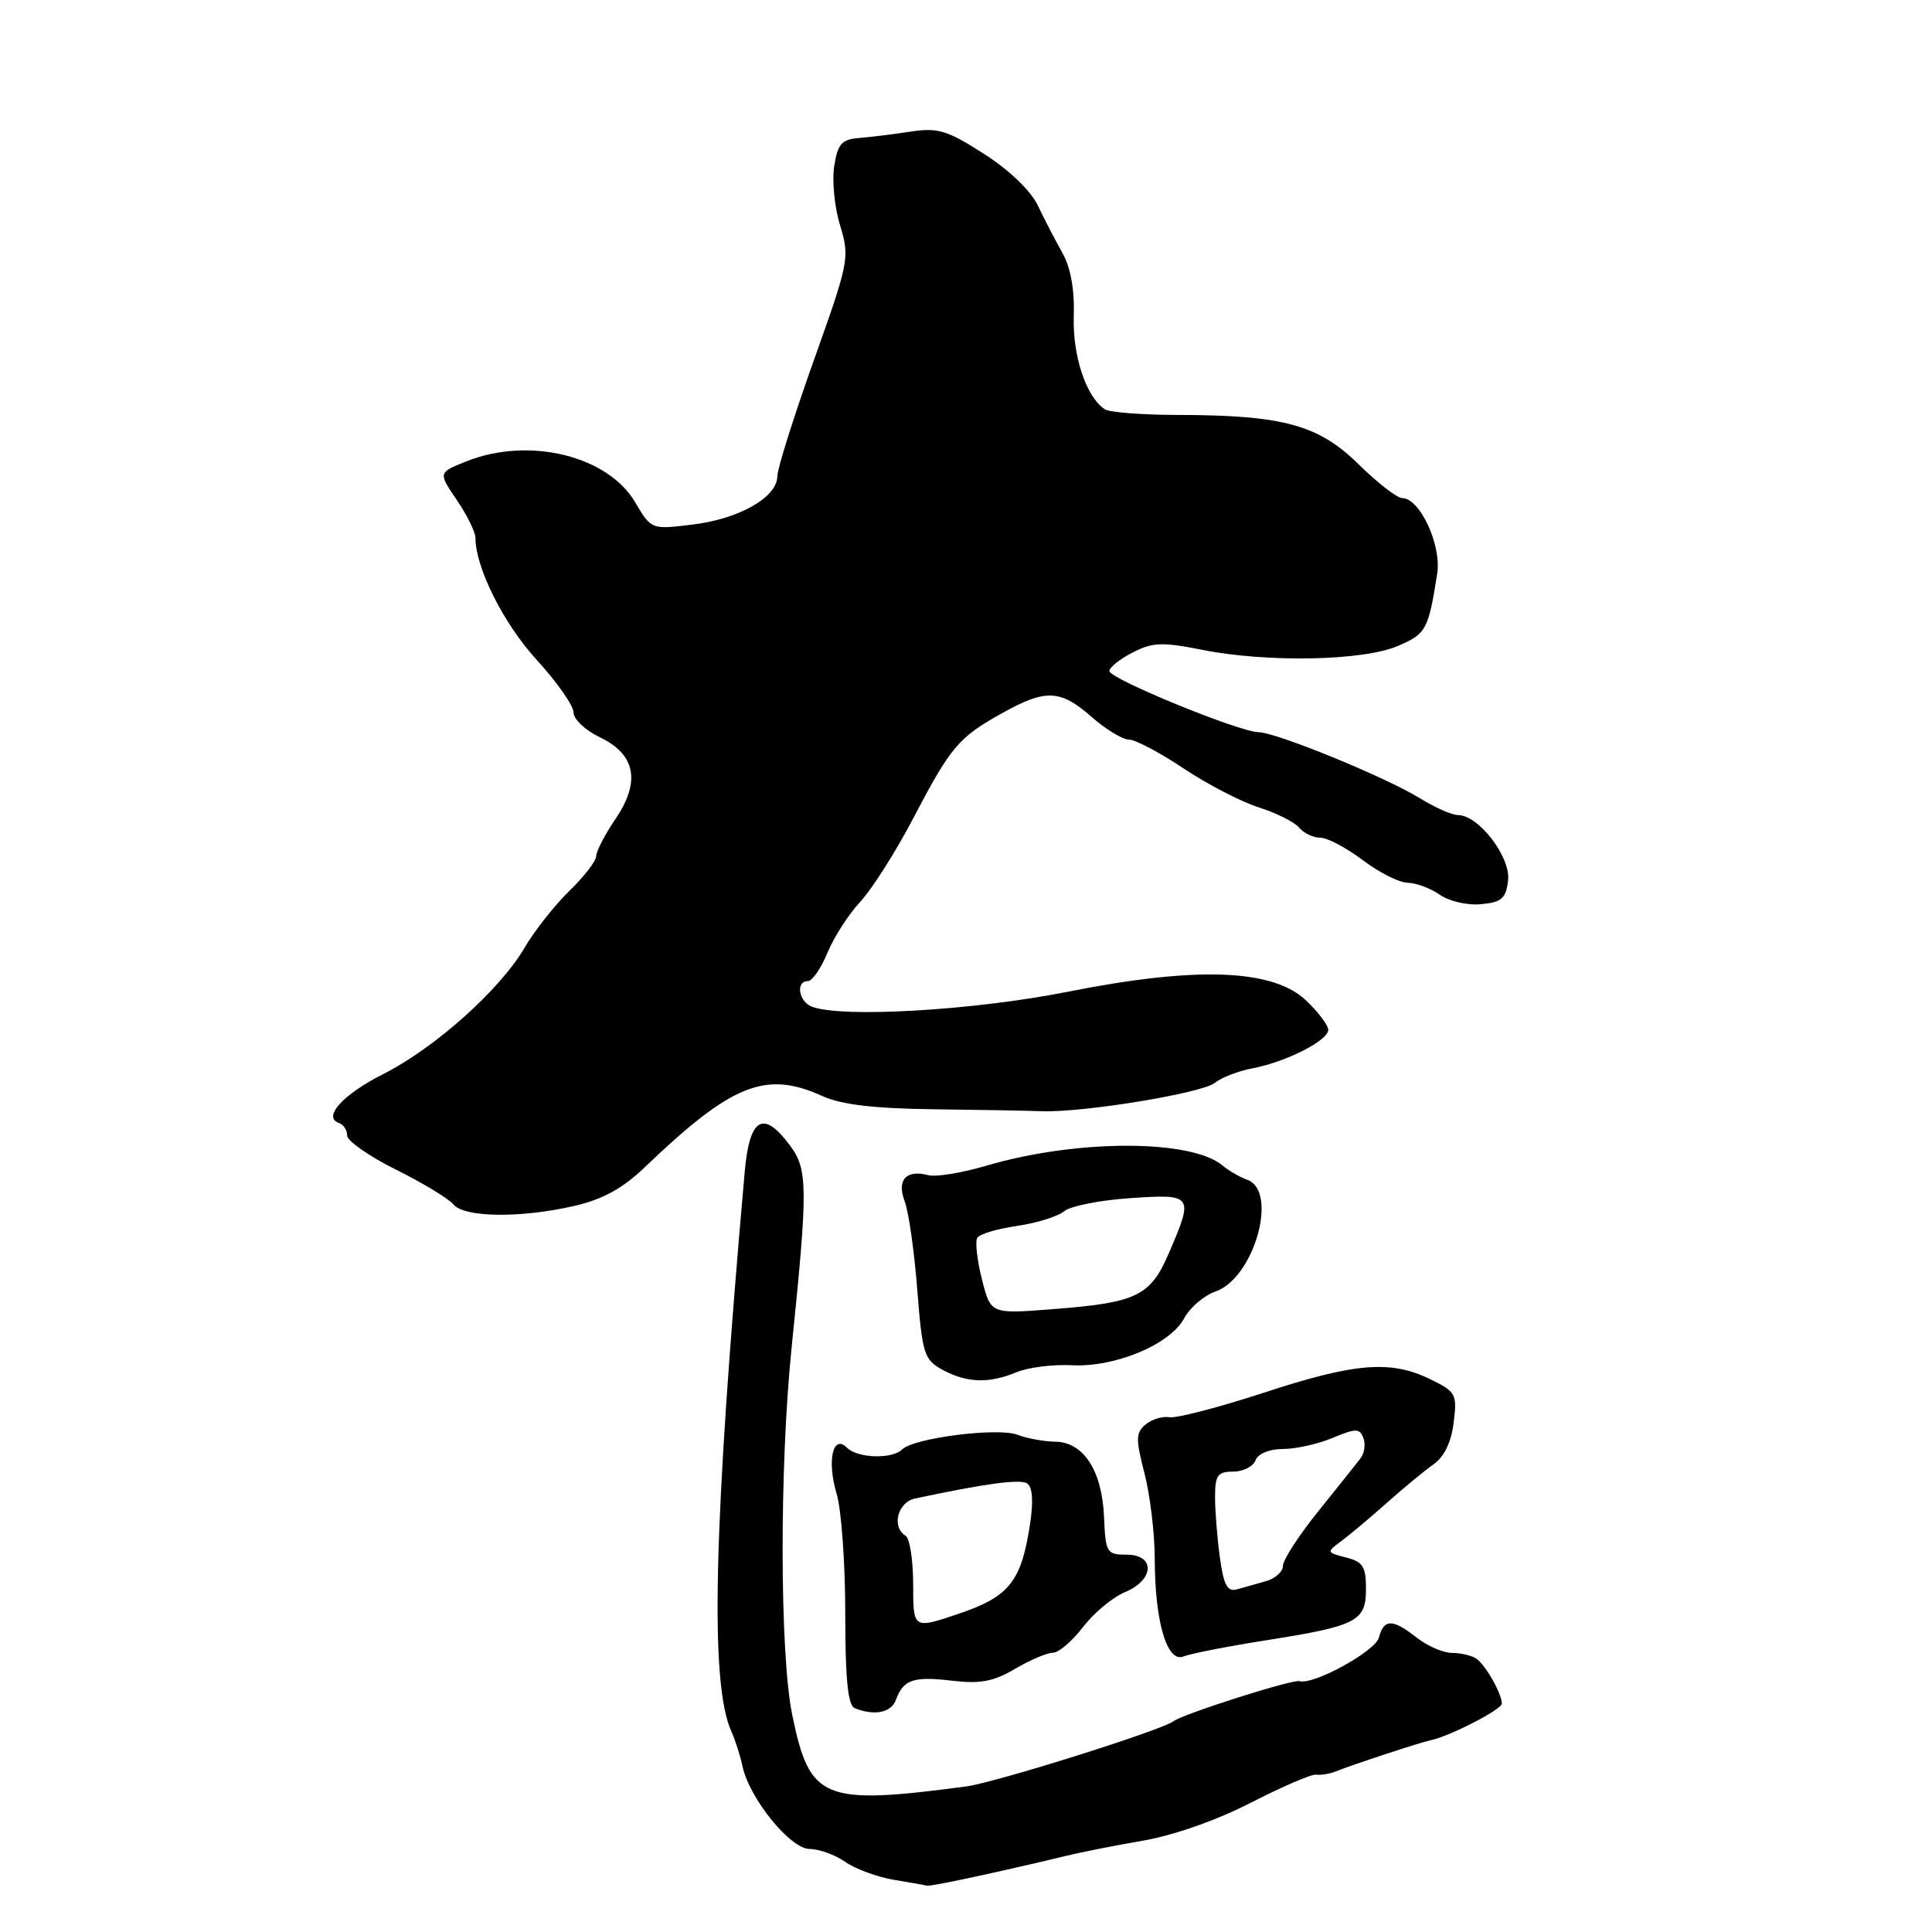<?xml version="1.0" encoding="UTF-8" standalone="no"?>
<!DOCTYPE svg PUBLIC "-//W3C//DTD SVG 1.1//EN" "http://www.w3.org/Graphics/SVG/1.1/DTD/svg11.dtd" >
<svg xmlns="http://www.w3.org/2000/svg" xmlns:xlink="http://www.w3.org/1999/xlink" version="1.1" viewBox="0 0 256 256">
 <g >
 <path fill="currentColor"
d=" M 130.36 248.42 C 134.29 247.56 139.07 246.45 141.00 245.97 C 142.93 245.49 147.60 244.56 151.38 243.91 C 155.52 243.20 161.26 241.18 165.78 238.85 C 169.92 236.73 173.80 235.06 174.40 235.15 C 175.01 235.24 176.18 235.05 177.00 234.72 C 179.21 233.83 188.34 230.83 189.50 230.61 C 191.96 230.13 199.00 226.53 199.00 225.74 C 199.00 224.40 196.83 220.59 195.60 219.77 C 195.00 219.36 193.55 219.02 192.38 219.02 C 191.22 219.01 189.13 218.10 187.73 217.00 C 184.52 214.48 183.37 214.48 182.71 216.99 C 182.24 218.80 174.02 223.31 172.20 222.76 C 171.29 222.48 156.80 227.09 155.50 228.07 C 153.90 229.28 131.92 236.19 128.04 236.71 C 109.03 239.23 107.29 238.52 104.98 227.25 C 103.31 219.14 103.27 194.36 104.90 178.50 C 107.06 157.43 107.04 154.97 104.72 151.84 C 101.16 147.01 99.32 148.05 98.68 155.25 C 94.51 202.50 94.02 223.09 96.94 229.50 C 97.44 230.60 98.09 232.65 98.39 234.06 C 99.31 238.33 104.73 245.00 107.28 245.00 C 108.53 245.00 110.66 245.77 112.00 246.71 C 113.34 247.65 116.26 248.72 118.47 249.09 C 120.69 249.45 122.66 249.81 122.86 249.87 C 123.05 249.94 126.43 249.29 130.36 248.42 Z  M 118.71 225.25 C 119.71 222.54 121.01 222.10 126.14 222.70 C 129.88 223.15 131.65 222.81 134.50 221.13 C 136.49 219.96 138.74 219.00 139.51 219.00 C 140.27 219.00 142.06 217.47 143.49 215.61 C 144.91 213.74 147.41 211.66 149.04 210.98 C 152.98 209.35 153.12 206.00 149.25 206.00 C 146.64 206.00 146.49 205.74 146.29 200.99 C 146.03 194.86 143.57 191.08 139.82 191.03 C 138.34 191.01 136.08 190.60 134.80 190.11 C 132.20 189.12 121.07 190.54 119.55 192.05 C 118.22 193.37 113.64 193.24 112.23 191.83 C 110.36 189.96 109.55 193.56 110.86 197.94 C 111.49 200.03 112.00 207.15 112.00 213.78 C 112.00 222.49 112.35 225.97 113.25 226.34 C 115.85 227.39 118.09 226.94 118.71 225.25 Z  M 167.50 217.39 C 179.82 215.45 181.00 214.85 181.00 210.54 C 181.00 207.58 180.59 206.93 178.34 206.37 C 175.80 205.73 175.77 205.64 177.59 204.31 C 178.64 203.54 181.38 201.25 183.68 199.21 C 185.97 197.17 188.82 194.82 189.99 194.00 C 191.36 193.04 192.31 191.06 192.62 188.50 C 193.09 184.72 192.92 184.41 189.51 182.75 C 184.26 180.19 179.55 180.58 167.46 184.54 C 161.53 186.48 155.91 187.94 154.99 187.79 C 154.06 187.63 152.63 188.06 151.80 188.75 C 150.49 189.84 150.47 190.67 151.65 195.22 C 152.39 198.09 153.00 203.15 153.01 206.47 C 153.01 214.85 154.63 220.37 156.82 219.49 C 157.74 219.12 162.55 218.17 167.50 217.39 Z  M 134.68 181.83 C 136.23 181.19 139.53 180.77 142.00 180.90 C 147.72 181.21 155.04 178.16 156.90 174.69 C 157.66 173.26 159.54 171.66 161.08 171.12 C 166.19 169.34 169.44 157.80 165.25 156.32 C 164.29 155.98 162.82 155.13 162.00 154.44 C 157.83 150.93 142.58 150.95 130.67 154.47 C 127.46 155.41 124.02 155.98 123.03 155.72 C 120.07 154.94 118.80 156.33 119.87 159.17 C 120.40 160.54 121.15 165.81 121.54 170.87 C 122.21 179.43 122.45 180.17 124.88 181.50 C 128.12 183.25 131.02 183.35 134.68 181.83 Z  M 76.11 159.79 C 79.87 158.92 82.53 157.46 85.43 154.67 C 96.98 143.61 101.46 141.81 109.00 145.25 C 111.45 146.36 115.81 146.88 123.50 146.98 C 129.55 147.05 136.07 147.17 138.00 147.24 C 143.48 147.45 159.34 144.85 161.00 143.47 C 161.82 142.78 164.07 141.92 166.00 141.55 C 170.46 140.69 176.00 137.87 176.00 136.46 C 176.00 135.86 174.70 134.13 173.10 132.60 C 168.71 128.39 158.59 128.01 141.50 131.41 C 129.03 133.89 111.54 134.91 107.58 133.39 C 105.82 132.72 105.40 130.00 107.05 130.00 C 107.63 130.00 108.79 128.31 109.64 126.25 C 110.49 124.19 112.44 121.15 113.98 119.50 C 115.52 117.85 118.67 112.90 120.97 108.50 C 125.98 98.93 126.99 97.73 132.78 94.50 C 138.56 91.27 140.50 91.35 144.65 95.00 C 146.53 96.65 148.75 98.00 149.59 98.00 C 150.43 98.00 153.67 99.71 156.80 101.80 C 159.94 103.90 164.42 106.22 166.76 106.97 C 169.11 107.72 171.53 108.93 172.14 109.66 C 172.75 110.40 174.01 111.00 174.94 111.00 C 175.88 111.00 178.41 112.34 180.57 113.97 C 182.73 115.61 185.41 116.96 186.53 116.97 C 187.64 116.99 189.56 117.70 190.79 118.56 C 192.03 119.43 194.46 119.99 196.26 119.81 C 198.99 119.55 199.55 119.05 199.83 116.64 C 200.18 113.54 195.92 108.00 193.18 108.00 C 192.39 108.00 190.11 106.99 188.12 105.76 C 183.62 102.98 169.11 97.04 166.76 97.02 C 164.21 96.99 147.00 89.94 147.00 88.92 C 147.00 88.44 148.38 87.34 150.07 86.47 C 152.70 85.10 153.99 85.05 159.32 86.11 C 167.94 87.82 180.64 87.57 185.23 85.59 C 188.98 83.98 189.26 83.48 190.44 76.00 C 191.03 72.24 188.14 66.00 185.80 66.00 C 185.12 66.00 182.52 63.98 180.02 61.52 C 174.71 56.29 170.03 55.01 156.11 54.98 C 151.38 54.98 147.00 54.64 146.39 54.23 C 143.92 52.60 142.11 47.15 142.28 41.90 C 142.40 38.38 141.87 35.46 140.77 33.50 C 139.84 31.85 138.37 29.02 137.51 27.22 C 136.57 25.25 133.72 22.52 130.37 20.38 C 125.50 17.26 124.27 16.89 120.65 17.44 C 118.37 17.79 115.28 18.17 113.80 18.29 C 111.53 18.47 111.00 19.07 110.54 22.00 C 110.23 23.93 110.58 27.47 111.32 29.88 C 112.61 34.12 112.50 34.68 107.82 47.79 C 105.17 55.24 103.00 62.13 103.00 63.10 C 103.00 65.86 98.01 68.73 91.89 69.49 C 86.31 70.19 86.31 70.19 84.16 66.55 C 80.51 60.36 70.05 57.83 61.78 61.14 C 58.06 62.62 58.06 62.62 60.53 66.26 C 61.89 68.26 63.00 70.51 63.00 71.27 C 63.00 75.21 66.72 82.63 71.11 87.43 C 73.80 90.37 76.00 93.51 76.00 94.41 C 76.00 95.30 77.56 96.77 79.46 97.68 C 84.22 99.95 84.92 103.56 81.55 108.52 C 80.15 110.59 79.00 112.80 79.00 113.44 C 79.00 114.08 77.40 116.15 75.45 118.04 C 73.50 119.94 70.82 123.34 69.49 125.61 C 66.22 131.18 57.60 138.88 50.76 142.33 C 45.40 145.04 42.69 148.06 44.94 148.81 C 45.52 149.01 46.00 149.75 46.00 150.47 C 46.00 151.18 48.91 153.21 52.46 154.98 C 56.01 156.74 59.44 158.82 60.08 159.59 C 61.53 161.34 68.97 161.43 76.11 159.79 Z  M 121.00 209.99 C 121.00 206.76 120.55 203.84 120.00 203.50 C 118.10 202.33 118.93 199.05 121.25 198.56 C 130.48 196.59 135.13 195.96 136.08 196.55 C 136.81 197.00 136.95 198.84 136.50 201.86 C 135.34 209.56 133.76 211.56 127.03 213.83 C 121.00 215.87 121.00 215.87 121.00 209.99 Z  M 161.64 206.38 C 161.29 203.82 161.00 200.21 161.00 198.36 C 161.00 195.48 161.34 195.00 163.39 195.00 C 164.71 195.00 166.05 194.32 166.36 193.50 C 166.70 192.62 168.20 192.00 170.00 192.00 C 171.69 192.00 174.64 191.34 176.58 190.53 C 179.67 189.24 180.16 189.24 180.66 190.55 C 180.97 191.36 180.79 192.58 180.26 193.26 C 179.73 193.94 177.21 197.11 174.65 200.29 C 172.09 203.47 170.00 206.70 170.00 207.47 C 170.00 208.24 168.99 209.16 167.75 209.51 C 166.51 209.87 164.78 210.36 163.89 210.60 C 162.63 210.95 162.14 210.02 161.64 206.38 Z  M 130.11 169.51 C 129.47 166.97 129.19 164.50 129.50 164.01 C 129.80 163.52 132.17 162.81 134.77 162.44 C 137.37 162.06 140.18 161.19 141.00 160.50 C 141.82 159.81 145.76 159.03 149.75 158.76 C 158.09 158.19 158.20 158.35 154.91 165.98 C 152.43 171.76 150.68 172.61 139.38 173.48 C 131.27 174.11 131.27 174.11 130.11 169.51 Z "/>
</g>
</svg>